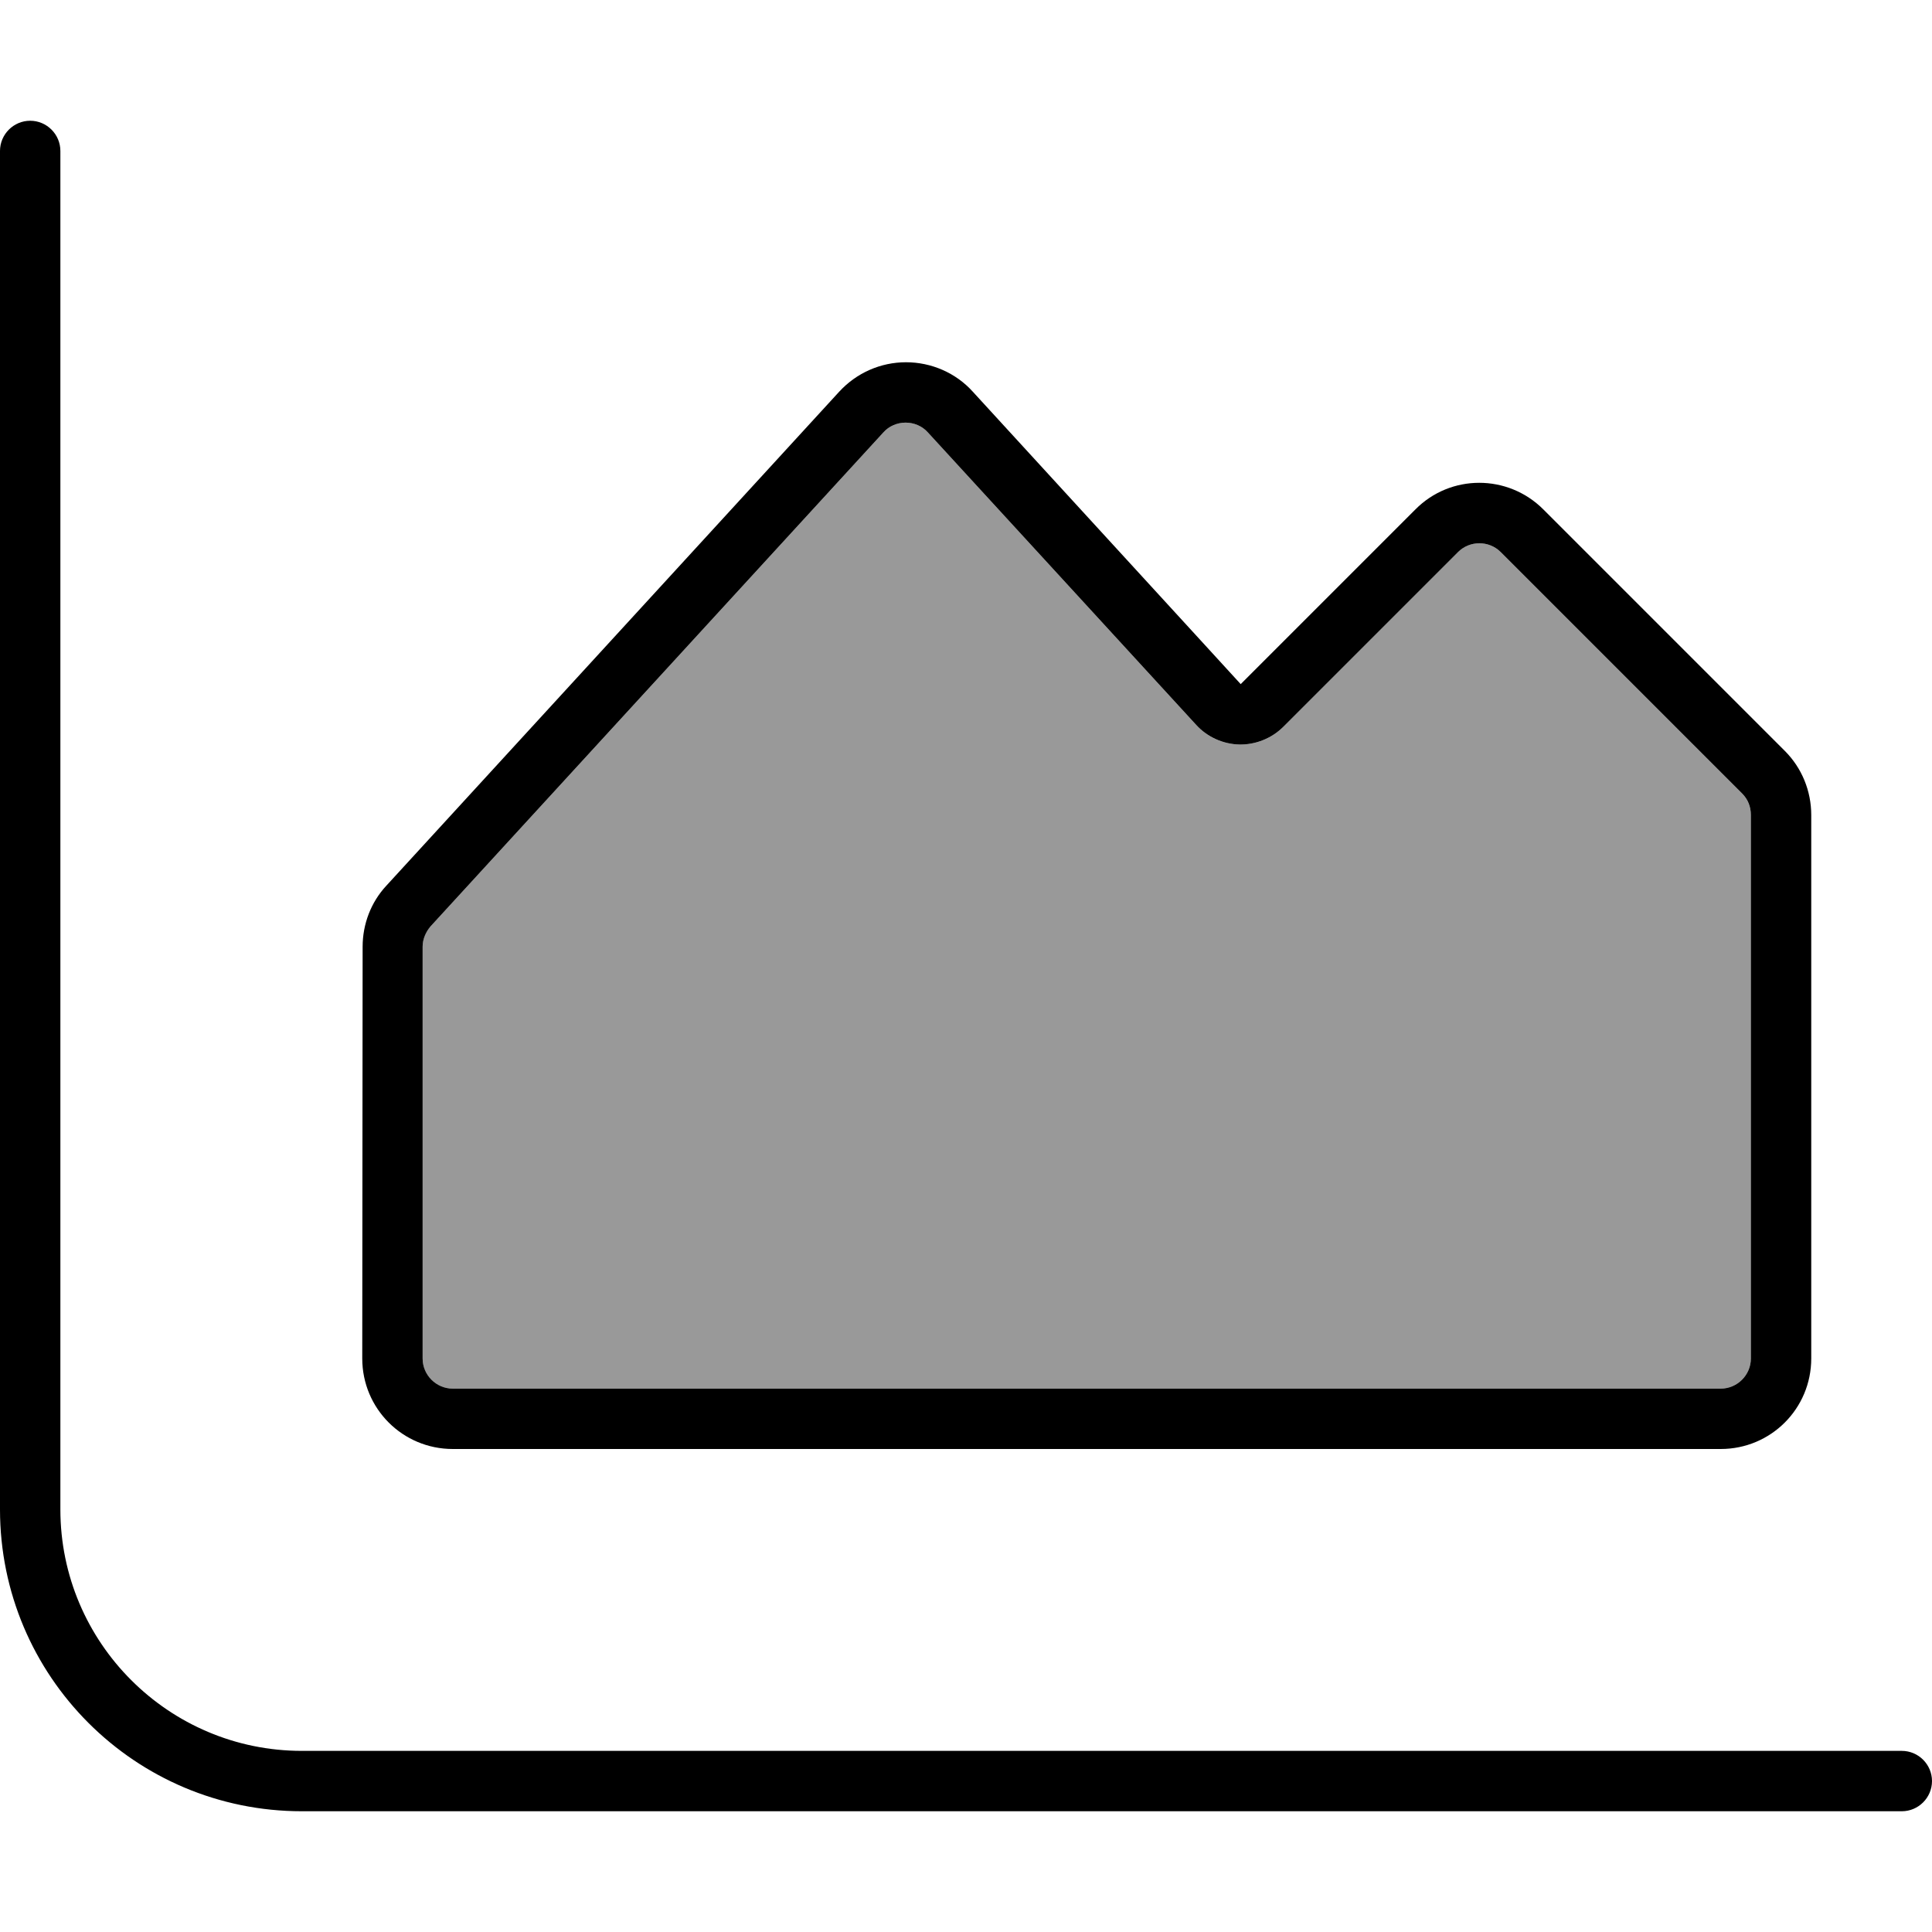 <svg xmlns="http://www.w3.org/2000/svg" viewBox="0 0 512 512"><!--! Font Awesome Pro 7.0.1 by @fontawesome - https://fontawesome.com License - https://fontawesome.com/license (Commercial License) Copyright 2025 Fonticons, Inc. --><path style="fill:currentColor;opacity:.4" d="M112 250.9L112 360c0 4.4 3.6 8 8 8l336 0c4.4 0 8-3.6 8-8l0-144c0-2.1-.8-4.2-2.3-5.7l-64-64c-3.1-3.1-8.2-3.1-11.3 0l-46.3 46.3c-3.1 3.1-7.3 4.8-11.7 4.7s-8.5-2-11.4-5.2l-71.1-77.5c-1.5-1.7-3.7-2.6-5.9-2.6s-4.4 .9-5.9 2.6l-120 130.9c-1.4 1.5-2.1 3.4-2.1 5.4z"/><path style="fill:currentColor;opacity:1" d="M16 40c0-4.4-3.6-8-8-8s-8 3.6-8 8L0 400c0 44.2 35.8 80 80 80l424 0c4.4 0 8-3.6 8-8s-3.6-8-8-8L80 464c-35.3 0-64-28.7-64-64L16 40zM317 192.1c2.9 3.2 7.1 5.1 11.4 5.2s8.6-1.6 11.7-4.7l46.3-46.3c3.1-3.1 8.2-3.1 11.3 0l64 64c1.5 1.5 2.3 3.5 2.3 5.7l0 144c0 4.4-3.6 8-8 8l-336 0c-4.4 0-8-3.6-8-8l0-109.1c0-2 .8-3.9 2.1-5.4l120-130.9c1.5-1.7 3.7-2.6 5.9-2.6s4.4 .9 5.9 2.6L317 192.1zM480 216c0-6.4-2.5-12.5-7-17l-64-64c-9.4-9.4-24.6-9.4-33.9 0-27.2 27.2-42.7 42.7-46.3 46.3l-10.8-11.8-60.2-65.7c-4.5-5-11-7.8-17.7-7.8s-13.1 2.8-17.7 7.8l-120 130.9c-4.1 4.4-6.3 10.2-6.3 16.2L96 360c0 13.3 10.7 24 24 24l336 0c13.3 0 24-10.7 24-24l0-144z"/></svg>